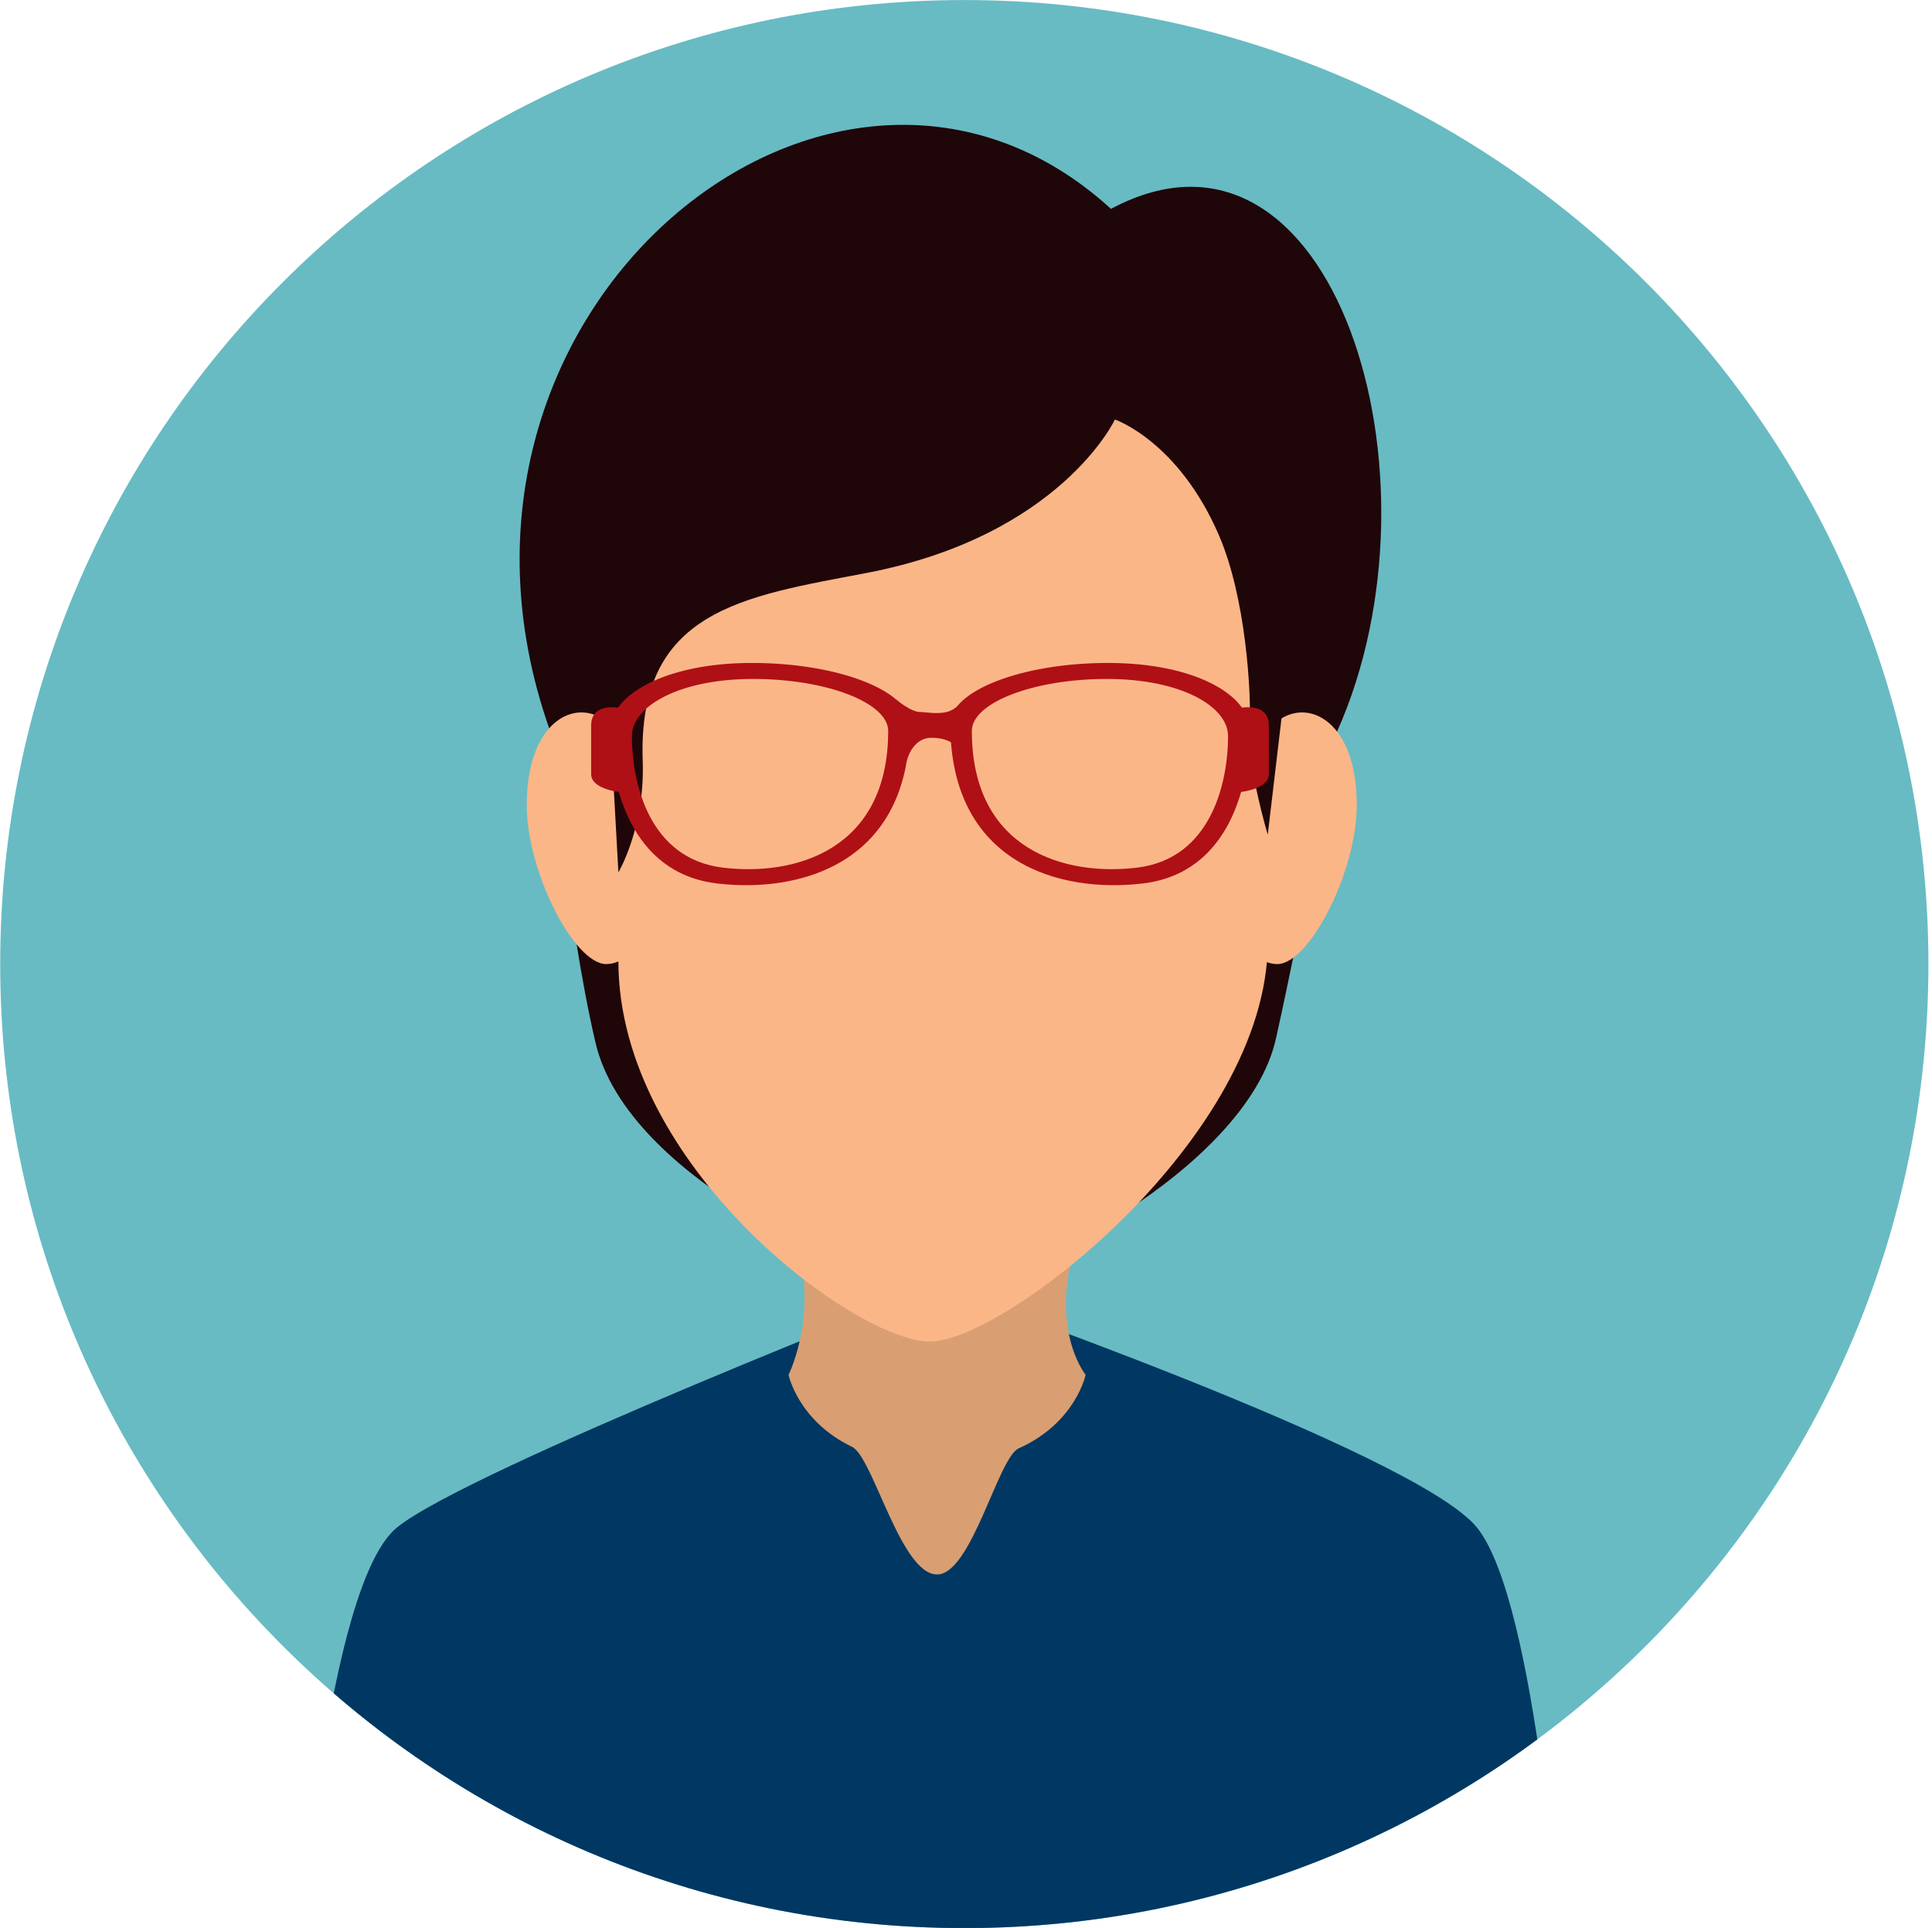 <?xml version="1.0" encoding="UTF-8" standalone="no"?>
<!DOCTYPE svg PUBLIC "-//W3C//DTD SVG 1.1//EN" "http://www.w3.org/Graphics/SVG/1.1/DTD/svg11.dtd">
<svg width="100%" height="100%" viewBox="0 0 491 490" version="1.1" xmlns="http://www.w3.org/2000/svg" xmlns:xlink="http://www.w3.org/1999/xlink" xml:space="preserve" xmlns:serif="http://www.serif.com/" style="fill-rule:evenodd;clip-rule:evenodd;stroke-linejoin:round;stroke-miterlimit:2;">
    <g transform="matrix(4.167,0,0,4.167,-643.621,-121.712)">
        <path d="M272.069,88.011C272.069,120.484 245.744,146.809 213.269,146.809C180.794,146.809 154.469,120.484 154.469,88.011C154.469,55.536 180.794,29.211 213.269,29.211C245.744,29.211 272.069,55.536 272.069,88.011Z" style="fill:rgb(104,187,195);fill-rule:nonzero;"/>
        <clipPath id="_clip1">
            <path d="M272.069,88.011C272.069,120.484 245.744,146.809 213.269,146.809C180.794,146.809 154.469,120.484 154.469,88.011C154.469,55.536 180.794,29.211 213.269,29.211C245.744,29.211 272.069,55.536 272.069,88.011Z" clip-rule="nonzero"/>
        </clipPath>
        <g clip-path="url(#_clip1)">
            <path d="M244.543,122.386C240.848,117.778 211.601,107.663 211.601,107.663C211.601,107.663 182.966,118.852 178.655,122.386C174.345,125.921 172.732,148.261 172.732,148.261L249.622,148.261C249.622,148.261 248.236,126.994 244.543,122.386Z" style="fill:rgb(0,56,99);fill-rule:nonzero;"/>
            <path d="M220.666,113.063C220.666,113.063 220.06,115.999 216.582,117.551C215.332,118.111 213.707,125.24 211.606,125.24C209.388,125.24 207.699,118.067 206.422,117.454C203.133,115.879 202.55,113.063 202.55,113.063C202.55,113.063 204.757,108.674 202.55,103.522C200.343,98.371 223.367,97.326 220.666,103.522C217.965,109.719 220.666,113.063 220.666,113.063Z" style="fill:rgb(217,159,114);fill-rule:nonzero;"/>
            <path d="M232.276,92.551C233.963,84.983 235.999,73.84 235.999,73.84C242.975,58.238 235.74,34.719 222.214,41.948C205.475,26.66 178.993,48.042 187.95,73.628C187.95,73.628 189.033,85.339 190.774,92.798C192.734,101.183 207.188,107.418 211.601,107.663C216.015,107.91 230.493,100.569 232.276,92.551Z" style="fill:rgb(31,6,9);fill-rule:nonzero;"/>
            <path d="M237.205,78.306C237.205,82.393 234.307,88.011 232.354,88.011C230.399,88.011 228.816,84.695 228.816,80.608C228.816,76.521 230.814,74.411 232.354,73.208C234.245,71.726 237.205,73.208 237.205,78.306Z" style="fill:rgb(251,182,136);fill-rule:nonzero;"/>
            <path d="M186.582,78.306C186.582,82.393 189.48,88.011 191.431,88.011C193.385,88.011 194.971,84.695 194.971,80.608C194.971,76.521 192.97,74.411 191.431,73.208C189.542,71.726 186.582,73.208 186.582,78.306Z" style="fill:rgb(251,182,136);fill-rule:nonzero;"/>
            <path d="M211.975,45.902C198.242,45.902 192.172,55.524 192.172,69.874L192.172,87.845C192.172,100.345 206.613,111.034 211.177,111.034C215.737,111.034 231.776,98.536 231.776,86.694L231.776,69.874C231.776,55.524 225.706,45.902 211.975,45.902Z" style="fill:rgb(251,182,136);fill-rule:nonzero;"/>
            <path d="M231.776,80.115L233.013,69.644C233.013,55.293 225.706,44.6 211.975,44.6C198.242,44.6 191.466,55.293 191.466,69.644L192.172,82.417C192.172,82.417 193.8,79.675 193.655,75.629C193.325,66.417 199.772,65.595 207.284,64.16C219.127,61.899 222.455,54.797 222.455,54.797C222.455,54.797 226.336,56.112 228.816,61.899C230.42,65.64 230.794,71.372 230.67,73.715C230.547,76.058 231.776,80.115 231.776,80.115Z" style="fill:rgb(31,6,9);fill-rule:nonzero;"/>
            <path d="M198.552,82.13C194.035,81.585 192.996,76.956 192.996,74.105C192.996,72.31 195.839,70.62 200.388,70.62C204.937,70.62 208.626,72.098 208.626,73.787C208.626,81.076 202.924,82.659 198.552,82.13ZM200.316,69.644C195.003,69.644 191.681,71.619 191.681,73.715C191.681,77.046 192.896,82.452 198.172,83.091C203.276,83.707 209.938,81.857 209.938,73.346C209.938,71.372 205.631,69.644 200.316,69.644Z" style="fill:rgb(175,16,21);fill-rule:nonzero;"/>
            <path d="M213.269,75.504C213.269,75.504 213.021,74.208 211.266,74.208C210.064,74.208 209.759,75.629 209.759,75.629L209.123,71.882C209.123,71.882 210,72.637 210.586,72.637C210.88,72.637 211.592,72.783 212.192,72.637C212.789,72.49 213.269,71.882 213.269,71.882L213.269,75.504Z" style="fill:rgb(175,16,21);fill-rule:nonzero;"/>
            <path d="M192.422,77.539C192.422,77.539 190.51,77.402 190.51,76.422L190.51,73.47C190.51,71.928 192.422,72.419 192.422,72.419L192.422,77.539Z" style="fill:rgb(175,16,21);fill-rule:nonzero;"/>
            <path d="M213.728,73.787C213.728,72.098 217.415,70.62 221.964,70.62C226.513,70.62 229.354,72.31 229.354,74.105C229.354,76.956 228.316,81.585 223.8,82.13C219.431,82.659 213.728,81.076 213.728,73.787ZM212.413,73.346C212.413,81.857 219.074,83.707 224.18,83.091C229.455,82.452 230.67,77.046 230.67,73.715C230.67,71.619 227.349,69.644 222.034,69.644C216.721,69.644 212.413,71.372 212.413,73.346Z" style="fill:rgb(175,16,21);fill-rule:nonzero;"/>
            <path d="M229.929,77.539C229.929,77.539 231.841,77.402 231.841,76.422L231.841,73.47C231.841,71.928 229.929,72.419 229.929,72.419L229.929,77.539Z" style="fill:rgb(175,16,21);fill-rule:nonzero;"/>
        </g>
    </g>
</svg>
